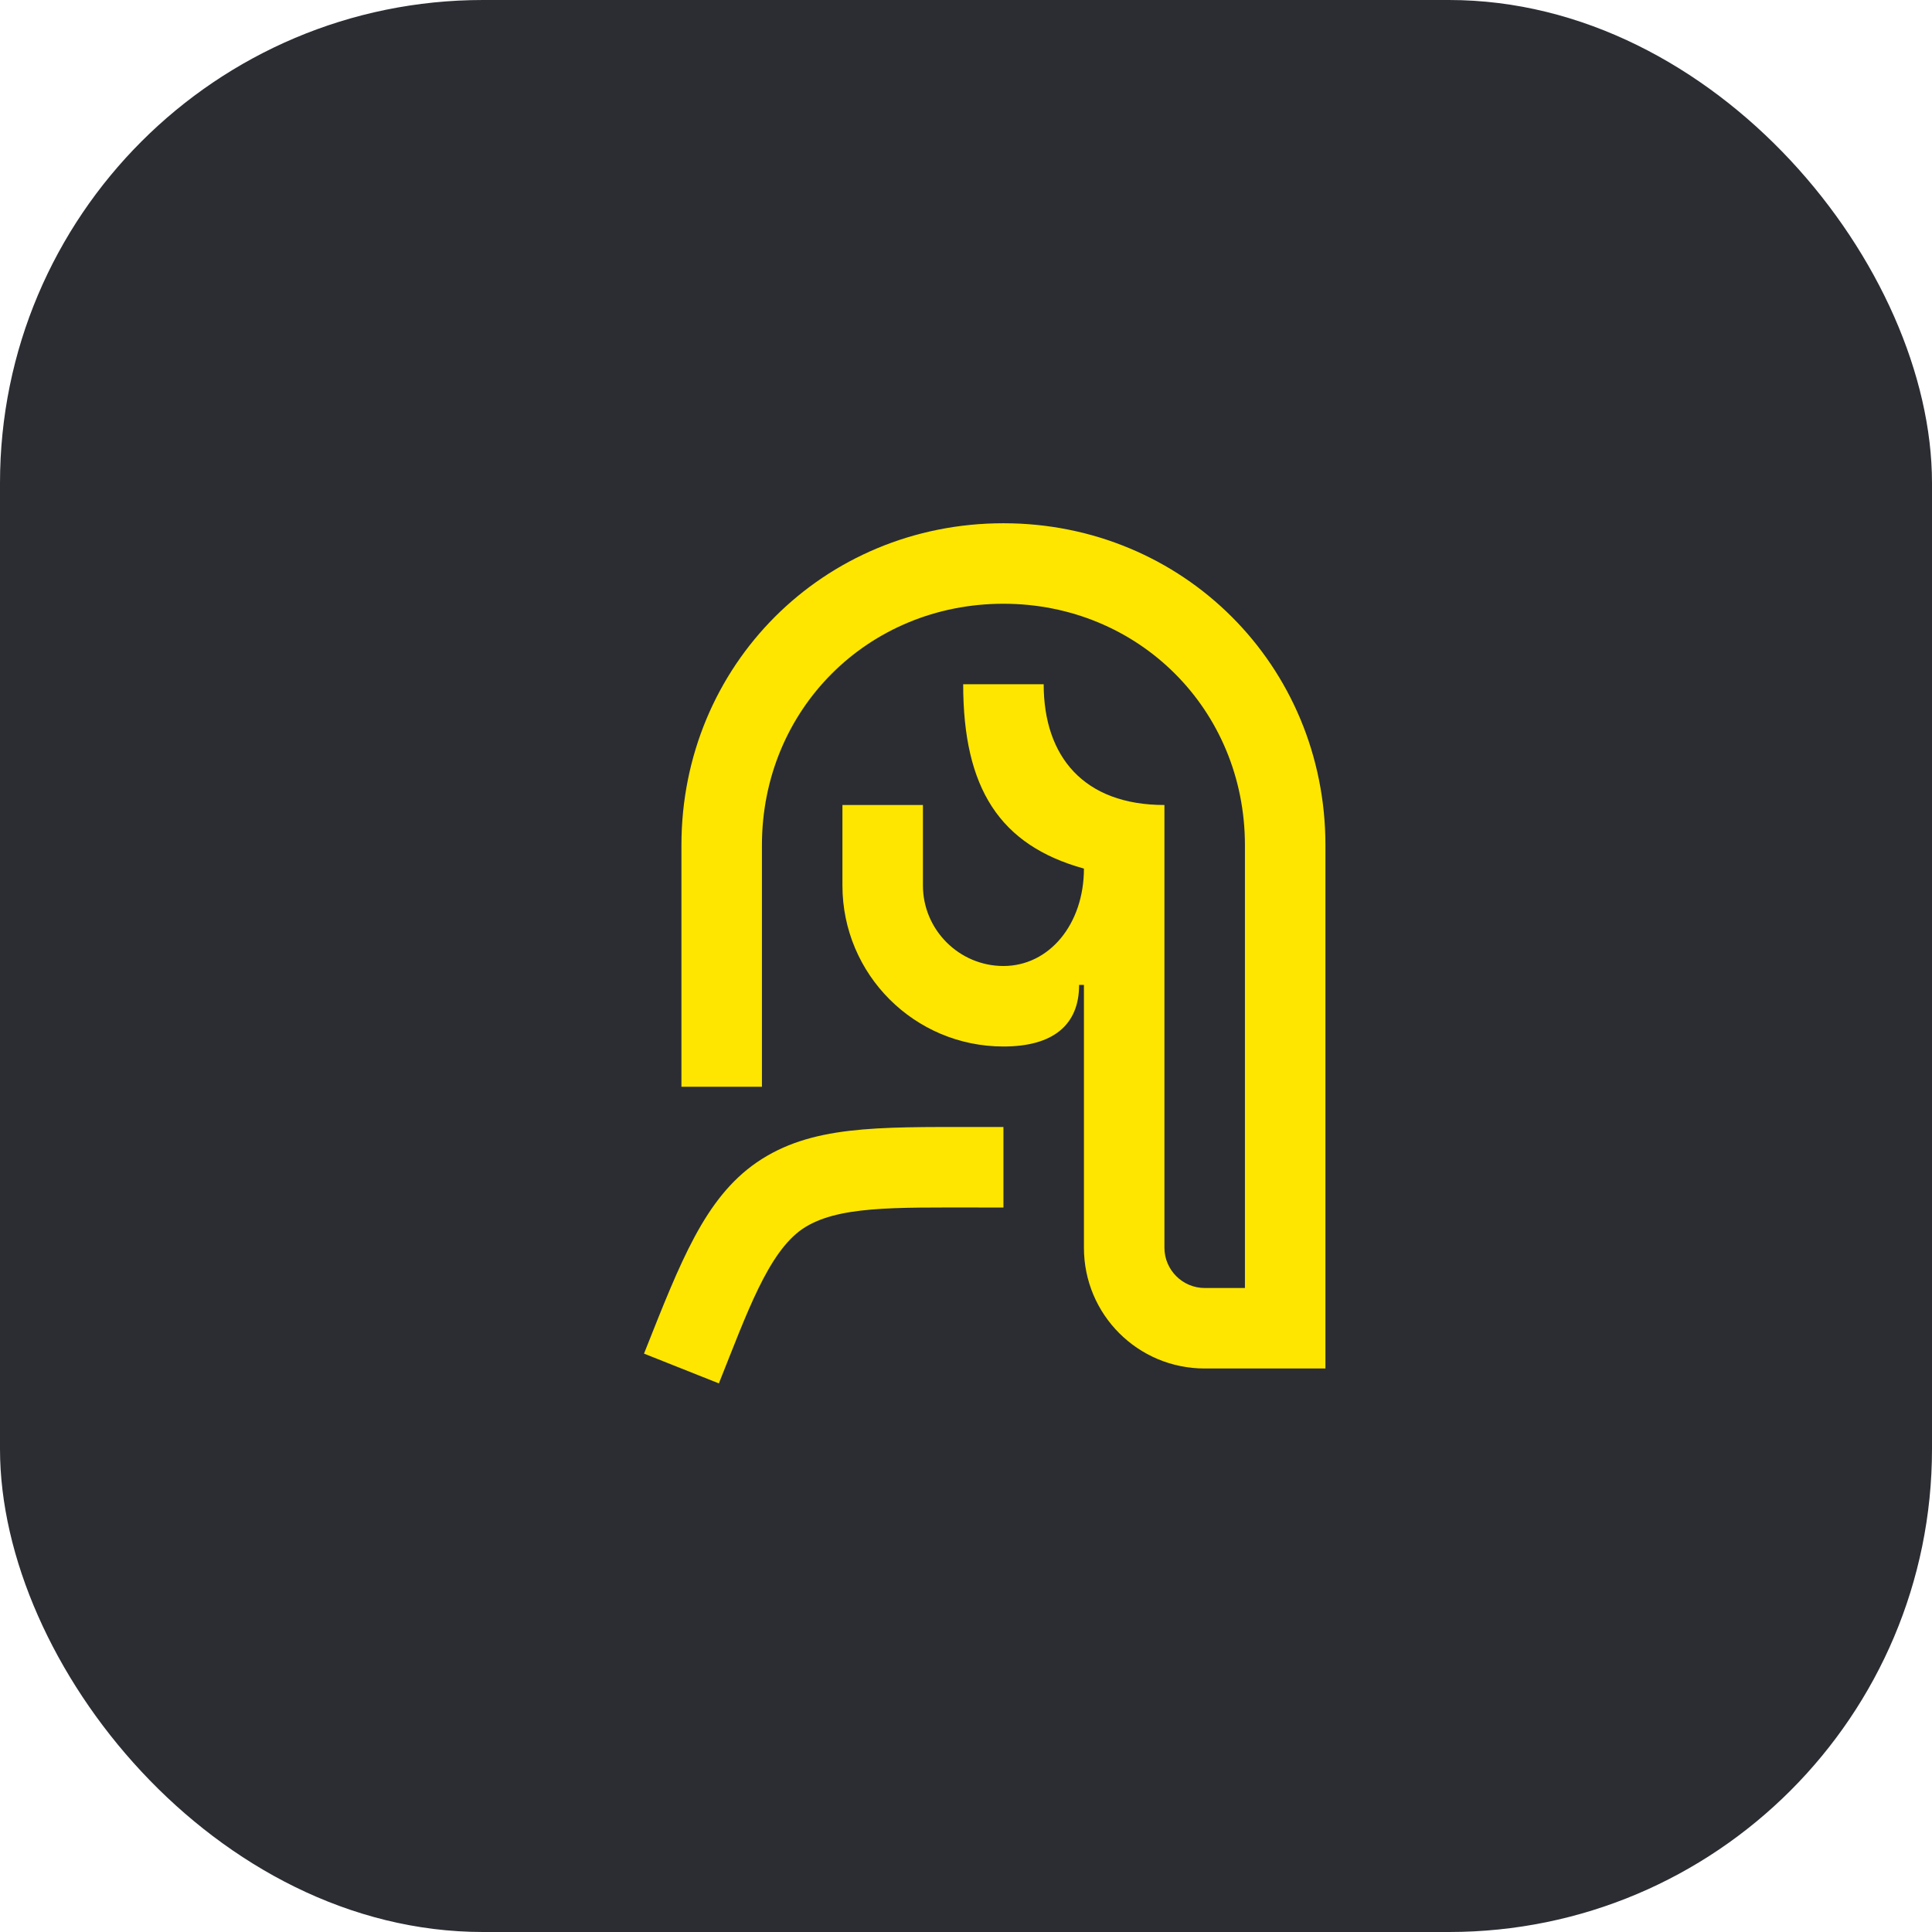 <svg width="48" height="48" viewBox="0 0 48 48" fill="none" xmlns="http://www.w3.org/2000/svg">
<rect width="48" height="48" rx="12" fill="#2B2D33"/>
<path d="M24.93 28H24.26C21.78 28 20.14 27.96 18.8 28.88C17.51 29.77 16.91 31.34 16.02 33.58L16 33.63L17.86 34.37C18.56 32.62 19.08 31.12 19.94 30.53C20.79 29.96 22.18 30 24.31 30H24.93V28ZM26.93 24.47H26.81C26.81 25.46 26.17 26 24.93 26C22.72 26 20.93 24.21 20.93 22V20H22.93V22C22.93 23.1 23.83 24 24.93 24C26.07 24 26.93 22.96 26.93 21.58C24.84 21 23.93 19.59 23.93 17H25.93C25.93 18.8 26.93 20 28.93 20V31C28.93 31.55 29.38 32 29.93 32H30.93V21C30.93 17.63 28.29 15 24.93 15C21.56 15 18.93 17.63 18.93 21V27H16.93V21C16.93 16.53 20.46 13 24.93 13C29.39 13 32.93 16.53 32.93 21V34H29.93C28.27 34 26.93 32.66 26.93 31V24.47Z" fill="#FEE600"/>
</svg>
